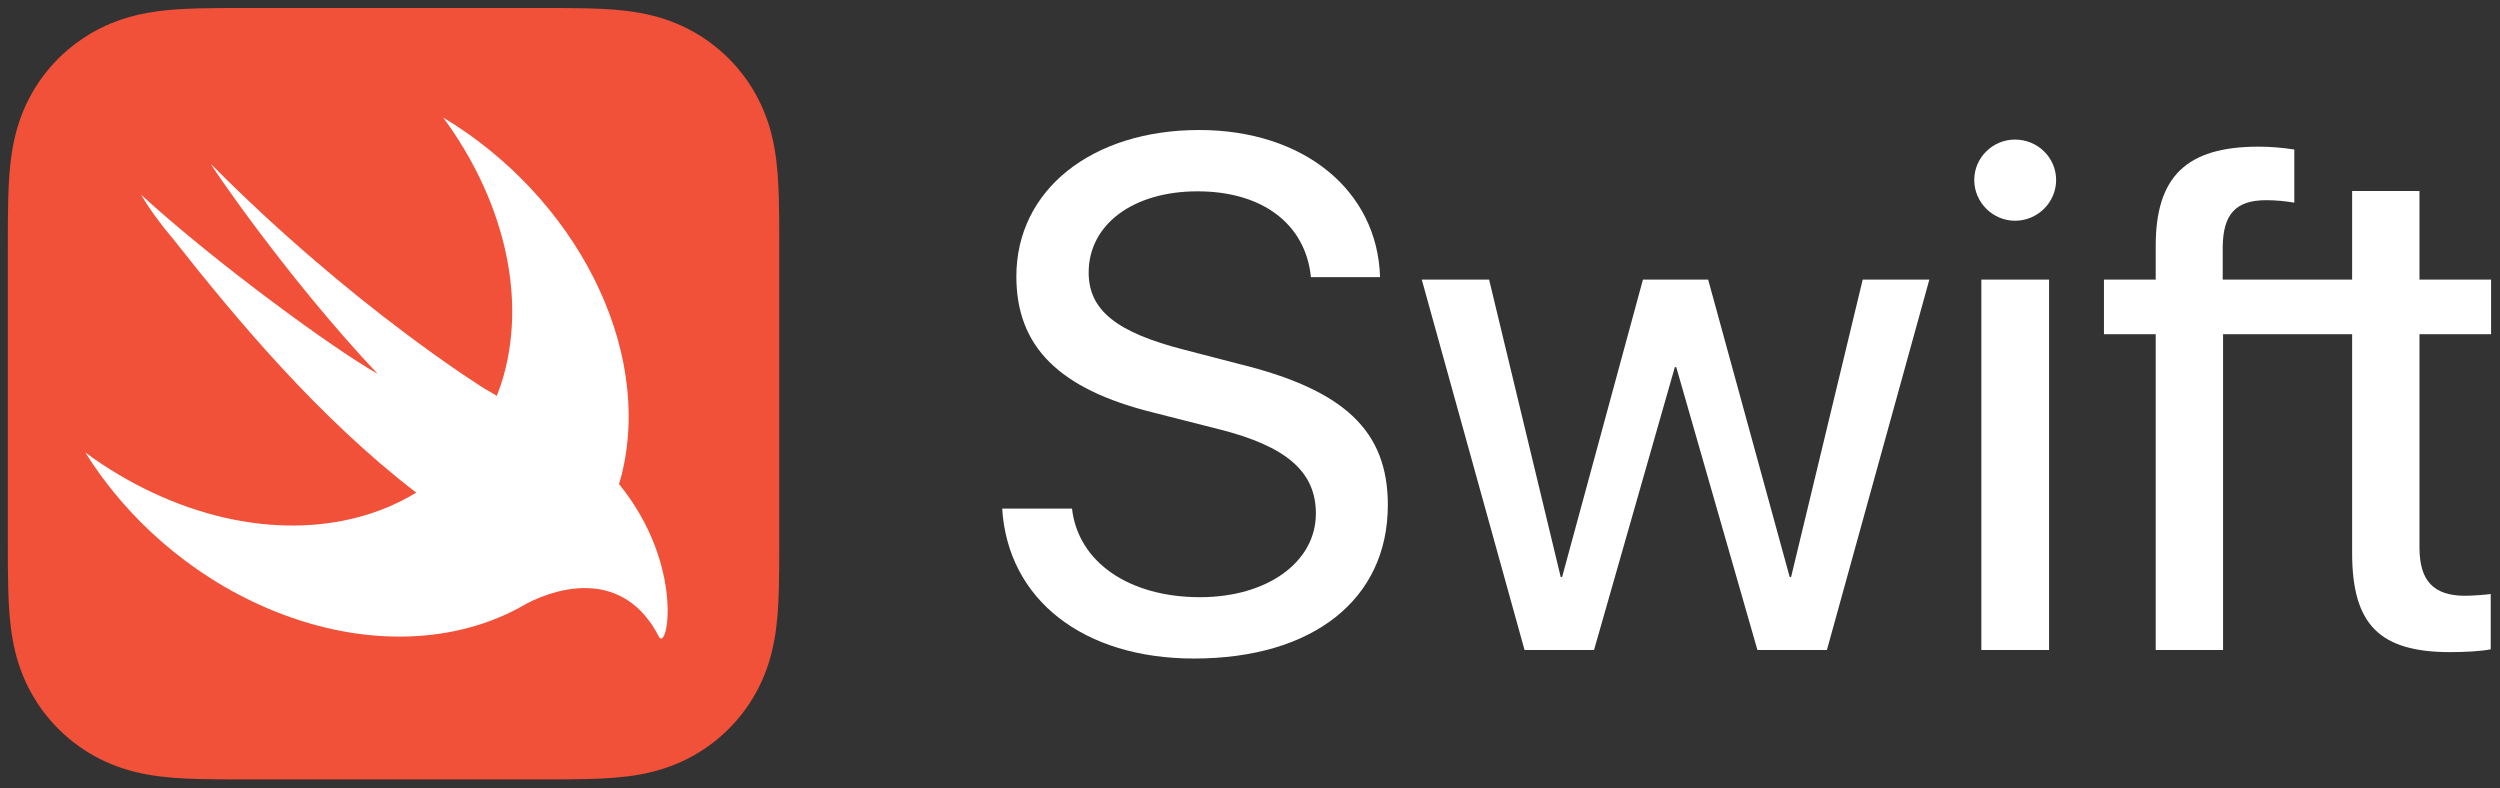 <svg width="260" height="82" viewBox="0 0 260 82" fill="none" xmlns="http://www.w3.org/2000/svg">
<rect x="0" y="0" width="260" height="82" fill="#333333" stroke="none"/>
<g clip-path="url(#clip0_2268_9510)">
<path d="M81.037 23.052C81.032 22.245 81.023 21.439 81.001 20.631C80.954 18.874 80.85 17.101 80.538 15.362C80.221 13.597 79.703 11.955 78.886 10.351C78.085 8.777 77.037 7.335 75.787 6.086C74.538 4.836 73.097 3.788 71.521 2.986C69.918 2.171 68.277 1.653 66.513 1.336C64.773 1.023 63 0.919 61.242 0.872C60.434 0.85 59.628 0.841 58.821 0.836C57.863 0.83 56.904 0.83 55.946 0.83H34.709H25.91C24.952 0.83 23.994 0.83 23.036 0.836C22.229 0.841 21.421 0.85 20.615 0.872C20.176 0.884 19.735 0.899 19.294 0.921C17.972 0.984 16.648 1.101 15.344 1.336C14.021 1.574 12.767 1.925 11.546 2.429C11.14 2.597 10.736 2.782 10.336 2.986C9.154 3.588 8.048 4.327 7.042 5.187C6.706 5.473 6.382 5.773 6.069 6.085C4.819 7.335 3.772 8.776 2.97 10.351C2.154 11.955 1.636 13.597 1.319 15.362C1.007 17.101 0.903 18.874 0.856 20.631C0.834 21.439 0.825 22.245 0.819 23.052C0.813 24.01 0.814 24.969 0.814 25.927V39.005V55.962C0.814 56.921 0.813 57.879 0.819 58.837C0.825 59.644 0.834 60.451 0.856 61.257C0.903 63.015 1.007 64.789 1.319 66.526C1.636 68.291 2.154 69.934 2.97 71.538C3.772 73.113 4.819 74.554 6.069 75.803C7.319 77.054 8.76 78.101 10.336 78.903C11.938 79.719 13.58 80.236 15.344 80.553C17.083 80.866 18.857 80.97 20.615 81.017C21.422 81.039 22.229 81.048 23.037 81.053C23.994 81.06 24.952 81.059 25.91 81.059H55.946C56.904 81.059 57.863 81.06 58.821 81.053C59.628 81.048 60.434 81.039 61.242 81.017C63 80.97 64.773 80.866 66.513 80.553C68.276 80.236 69.918 79.719 71.521 78.903C73.096 78.101 74.537 77.054 75.787 75.803C77.037 74.554 78.085 73.113 78.886 71.538C79.703 69.934 80.221 68.292 80.537 66.526C80.85 64.789 80.954 63.015 81.001 61.257C81.023 60.451 81.032 59.645 81.037 58.837C81.043 57.879 81.042 56.921 81.042 55.962V25.927C81.042 24.969 81.043 24.01 81.037 23.052Z" fill="#F05138"/>
<path d="M64.386 50.352C64.384 50.349 64.382 50.347 64.38 50.345C64.469 50.043 64.561 49.743 64.638 49.433C67.968 36.167 59.841 20.482 46.089 12.223C52.115 20.393 54.78 30.289 52.413 38.943C52.202 39.714 51.948 40.455 51.667 41.175C51.363 40.975 50.979 40.748 50.464 40.464C50.464 40.464 36.784 32.018 21.957 17.078C21.568 16.686 29.863 28.934 39.278 38.88C34.842 36.391 22.481 27.398 14.656 20.236C15.617 21.839 16.761 23.383 18.018 24.869C24.553 33.157 33.075 43.382 43.285 51.234C36.111 55.624 25.975 55.965 15.882 51.238C13.386 50.068 11.04 48.657 8.867 47.053C13.139 53.886 19.719 59.782 27.727 63.224C37.277 67.328 46.773 67.05 53.846 63.291L53.841 63.299C53.873 63.279 53.914 63.257 53.948 63.236C54.238 63.08 54.526 62.921 54.808 62.753C58.207 60.989 64.919 59.199 68.522 66.209C69.404 67.925 71.279 58.833 64.386 50.352Z" fill="white"/>
<path d="M111.489 52.892C112.116 58.458 117.424 62.108 124.797 62.108C131.801 62.108 136.852 58.458 136.852 53.409C136.852 49.059 133.792 46.403 126.75 44.635L119.931 42.902C110.125 40.469 105.701 36.045 105.701 28.746C105.701 19.752 113.553 13.521 124.723 13.521C135.561 13.521 143.266 19.788 143.524 28.82H136.336C135.782 23.291 131.285 19.898 124.539 19.898C117.866 19.898 113.221 23.327 113.221 28.34C113.221 32.248 116.097 34.571 123.175 36.377L128.852 37.851C139.838 40.543 144.335 44.819 144.335 52.524C144.335 62.33 136.556 68.487 124.17 68.487C112.668 68.487 104.816 62.366 104.227 52.893L111.489 52.892Z" fill="white"/>
<path d="M189.999 67.601H182.773L174.331 38.183H174.183L165.779 67.601H158.553L147.863 29.077H154.866L162.313 60.006H162.461L170.866 29.077H177.648L186.127 60.006H186.275L193.722 29.077H200.652L189.999 67.601Z" fill="white"/>
<path d="M205.322 18.717C205.322 16.395 207.239 14.515 209.562 14.515C211.921 14.515 213.838 16.395 213.838 18.717C213.838 21.04 211.921 22.957 209.562 22.957C207.239 22.957 205.322 21.04 205.322 18.717ZM206.06 29.076H213.101V67.6H206.06V29.076Z" fill="white"/>
<path d="M259.072 34.755V29.077H251.625V19.862H244.621V29.077H238.907H231.162V25.686C231.198 22.257 232.526 20.819 235.696 20.819C236.728 20.819 237.76 20.931 238.608 21.077V15.548C237.355 15.363 236.212 15.253 234.885 15.253C227.364 15.253 224.194 18.387 224.194 25.576V29.077H218.812V34.755H224.194V67.601H231.198V34.755H238.907H244.621V57.5C244.621 64.947 247.46 67.821 254.832 67.821C256.417 67.821 258.224 67.711 259.035 67.527V61.776C258.556 61.85 257.155 61.961 256.381 61.961C253.1 61.961 251.626 60.413 251.626 56.948V34.755H259.072Z" fill="white"/>
</g>
<defs>
<clipPath id="clip0_2268_9510">
<rect width="258.263" height="80.229" fill="white" transform="translate(0.812 0.828)"/>
</clipPath>
</defs>
</svg>
